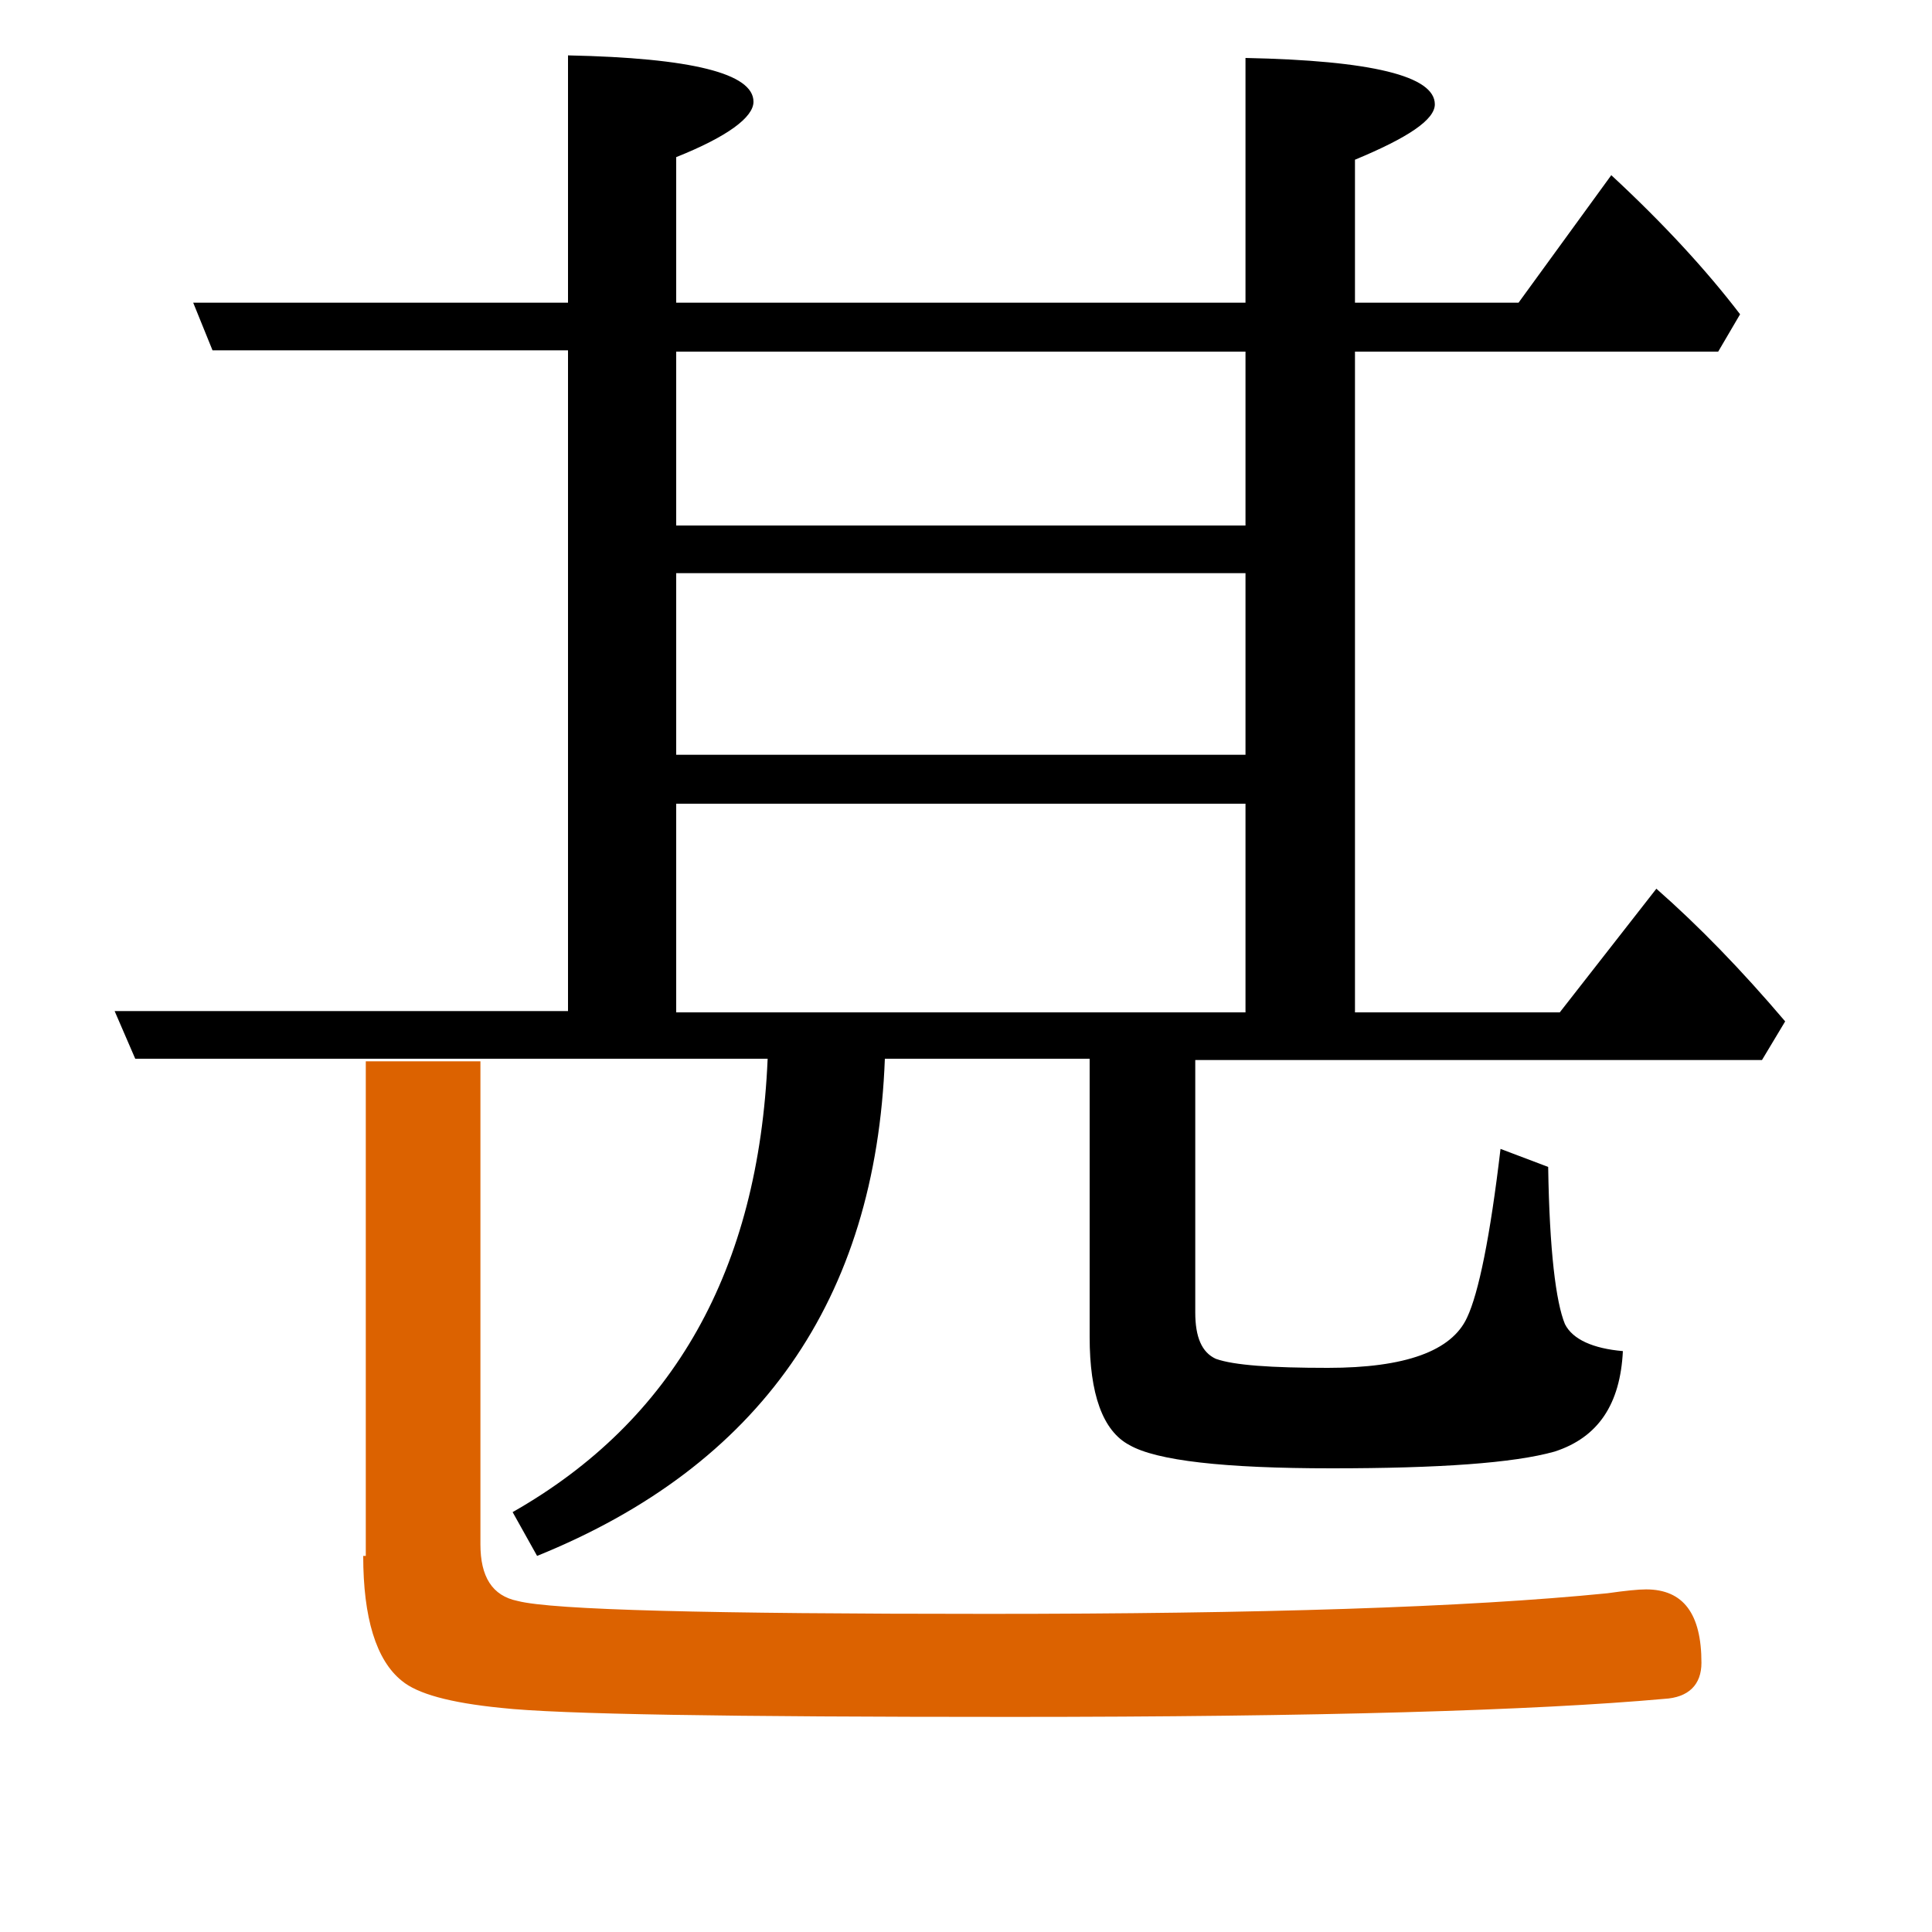 <?xml version="1.0" encoding="utf-8"?>
<!-- Generator: Adobe Illustrator 19.0.0, SVG Export Plug-In . SVG Version: 6.00 Build 0)  -->
<svg version="1.1" id="圖層_1" xmlns="http://www.w3.org/2000/svg" xmlns:xlink="http://www.w3.org/1999/xlink" x="0px" y="0px"
	 viewBox="45 -33.8 150 150" style="enable-background:new 45 -33.8 150 150;" xml:space="preserve">
<style type="text/css">
	.st0{enable-background:new    ;}
	.st1{fill:#DC6200;}
</style>
<g class="st0">
	<path class="st1" d="M73.2,87c0,4.8,1,8.1,3,9.7c1.2,1,3.7,1.7,7.7,2.1c4.5,0.5,17.7,0.7,39.6,0.7c23.8,0,40.7-0.5,50.7-1.4
		c1.9-0.1,2.9-1.1,2.9-2.8c0-3.8-1.4-5.7-4.3-5.7c-0.6,0-1.6,0.1-3,0.3c-11,1.1-27.1,1.6-48.1,1.6c-21.6,0-33.8-0.3-36.5-1
		c-2-0.4-2.9-1.9-2.9-4.4V48.6h-8.9V87z"/>
	<path d="M181.8,48.5l1.8-3c-3.4-4-6.7-7.4-10-10.3l-7.5,9.6h-15.9V-6.5h28.2l1.7-2.9c-2.6-3.4-5.9-7-10-10.8l-7.2,9.9h-12.7v-11.1
		c4.1-1.7,6.2-3.1,6.2-4.3c0-2.2-4.9-3.4-14.7-3.6v19H97.5v-11.3c4-1.6,6-3.1,6-4.3c0-2.2-4.8-3.4-14.4-3.6v19.2H60l1.5,3.7h27.6
		v51.3H53.9l1.6,3.7h17.7v0h8.9v0h22.5c-0.7,16.4-7.3,28.1-19.8,35.2l1.9,3.4c17.3-7,26.3-19.9,27-38.6h15.9V70c0,4.4,1,7.3,3.1,8.4
		c2.1,1.2,7.3,1.8,15.7,1.8c8.3,0,14.1-0.4,17.3-1.3c3.4-1.1,5.1-3.7,5.3-7.8c-2.3-0.2-3.9-0.9-4.5-2.1c-0.7-1.7-1.2-5.7-1.3-12.2
		l-3.7-1.4c-0.8,6.8-1.7,11.2-2.6,13.1c-1.2,2.6-4.8,3.9-10.8,3.9c-4.4,0-7.3-0.2-8.7-0.7c-1.1-0.5-1.6-1.7-1.6-3.6V48.5H181.8z
		 M97.5-6.5h44.2V7H97.5V-6.5z M97.5,10.7h44.2v14.1H97.5V10.7z M97.5,44.8V28.6h44.2v16.2H97.5z"/>
</g>
</svg>
